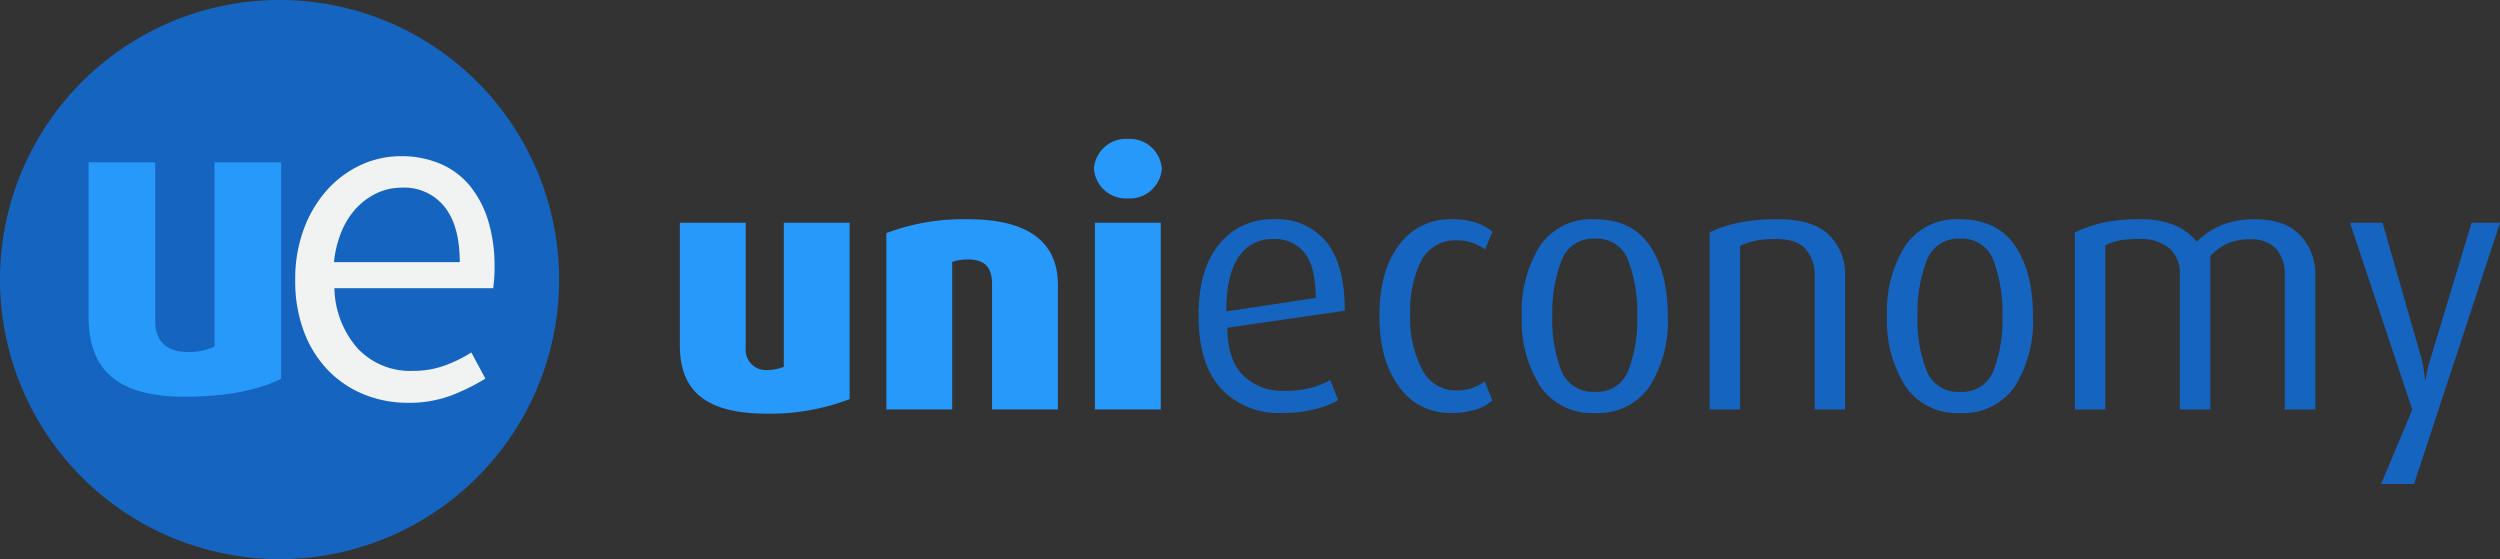<svg xmlns="http://www.w3.org/2000/svg" width="317.464" height="71" viewBox="0 0 317.464 71"><rect x="0" y="0" width="317.464" height="71" fill="#333333" stroke="none"/><g transform="translate(-617 -43)"><g transform="translate(616.79 42.79)"><path d="M35.5,0A35.5,35.5,0,1,1,0,35.5,35.5,35.5,0,0,1,35.5,0Z" transform="translate(0.21 0.21)" fill="#1565c0"/><path d="M30.55,63.108c-8.237,0-12.25-3.092-12.25-10.135V33.35h8.455V53.57c0,2.115,1.139,3.851,4.013,3.851a7.288,7.288,0,0,0,3.521-.7V33.35h8.455V60.83c-2.706,1.356-6.719,2.277-12.194,2.277Z" transform="translate(-6.835 -12.522)" fill="#2699fb"/><path d="M81.362,45.543q0-4.61-1.935-7.037a6.559,6.559,0,0,0-5.438-2.426,7.4,7.4,0,0,0-3.042.647,8.336,8.336,0,0,0-2.607,1.842,9.747,9.747,0,0,0-1.935,2.949,13.631,13.631,0,0,0-1.014,4.025ZM60.47,47.814a18.078,18.078,0,0,1,1.139-6.607,15.423,15.423,0,0,1,3.011-4.946,13.218,13.218,0,0,1,4.268-3.1,12.048,12.048,0,0,1,4.977-1.076,12.559,12.559,0,0,1,5.071.983,9.835,9.835,0,0,1,3.745,2.825,12.989,12.989,0,0,1,2.3,4.424,19.626,19.626,0,0,1,.8,5.774,17.8,17.8,0,0,1-.18,2.762H65.447a11.883,11.883,0,0,0,2.98,7.677A9.151,9.151,0,0,0,75.4,59.349a11.794,11.794,0,0,0,3.963-.647,17.554,17.554,0,0,0,3.472-1.692l1.779,3.316a25.414,25.414,0,0,1-4.361,2.153,15.134,15.134,0,0,1-5.469.921,14.621,14.621,0,0,1-5.618-1.076,13.337,13.337,0,0,1-4.548-3.073,14.335,14.335,0,0,1-3.042-4.884,18.142,18.142,0,0,1-1.107-6.551Z" transform="translate(-22.769 -12.042)" fill="#f1f2f2"/></g><path d="M5.852-10.384q0,3.96,1.936,5.984a6.961,6.961,0,0,0,5.28,2.024,13.648,13.648,0,0,0,3.322-.352A9.921,9.921,0,0,0,18.92-3.74l1.012,2.552A11.441,11.441,0,0,1,16.918-.022,17.006,17.006,0,0,1,12.76.44a9.963,9.963,0,0,1-7.7-3.1Q2.2-5.764,2.2-11.924q0-5.9,2.618-9.064a8.543,8.543,0,0,1,6.93-3.168,8.106,8.106,0,0,1,6.688,2.882q2.332,2.882,2.332,8.734Zm5.764-11.264A4.992,4.992,0,0,0,7.3-19.382Q5.72-17.116,5.72-12.452l11.352-1.716q0-3.916-1.386-5.7A4.842,4.842,0,0,0,11.616-21.648ZM34.188.44a7.8,7.8,0,0,1-6.512-3.322q-2.508-3.322-2.508-9,0-5.764,2.508-9.02a7.932,7.932,0,0,1,6.6-3.256,9.468,9.468,0,0,1,3.256.462,6.323,6.323,0,0,1,1.98,1.122l-.924,2.244a7.12,7.12,0,0,0-1.5-.792,5.419,5.419,0,0,0-2.024-.352,4.858,4.858,0,0,0-4.554,2.508,14.115,14.115,0,0,0-1.43,6.952A13.879,13.879,0,0,0,30.6-5.06a4.759,4.759,0,0,0,4.334,2.64,5.889,5.889,0,0,0,1.98-.286,7.3,7.3,0,0,0,1.628-.858l.968,2.42A5.52,5.52,0,0,1,37.422,0,10.447,10.447,0,0,1,34.188.44Zm18.348,0a7.885,7.885,0,0,1-6.952-3.388,15.382,15.382,0,0,1-2.332-8.888,15.557,15.557,0,0,1,2.31-8.954,7.846,7.846,0,0,1,6.93-3.366q4.708,0,7,3.344t2.288,8.976a15.471,15.471,0,0,1-2.31,8.91A7.846,7.846,0,0,1,52.536.44Zm0-22.132A4.239,4.239,0,0,0,48.29-18.92a18.42,18.42,0,0,0-1.166,7.084A17.413,17.413,0,0,0,48.29-4.884a4.248,4.248,0,0,0,4.246,2.64A4.2,4.2,0,0,0,56.76-4.906a17.743,17.743,0,0,0,1.144-6.93,18.7,18.7,0,0,0-1.144-7.106A4.2,4.2,0,0,0,52.536-21.692ZM80.432,0V-17.028a4.981,4.981,0,0,0-1.1-3.3q-1.1-1.32-3.872-1.32a12.643,12.643,0,0,0-2.464.2,11.03,11.03,0,0,0-2.024.638V0H67.1V-22.484a15.709,15.709,0,0,1,3.784-1.254,24.945,24.945,0,0,1,4.884-.418q4.532,0,6.534,2.046a6.871,6.871,0,0,1,2,4.994V0Zm18.48.44A7.885,7.885,0,0,1,91.96-2.948a15.382,15.382,0,0,1-2.332-8.888,15.557,15.557,0,0,1,2.31-8.954,7.846,7.846,0,0,1,6.93-3.366q4.708,0,7,3.344t2.288,8.976a15.471,15.471,0,0,1-2.31,8.91A7.846,7.846,0,0,1,98.912.44Zm0-22.132a4.239,4.239,0,0,0-4.246,2.772A18.42,18.42,0,0,0,93.5-11.836a17.413,17.413,0,0,0,1.166,6.952,4.248,4.248,0,0,0,4.246,2.64,4.2,4.2,0,0,0,4.224-2.662,17.744,17.744,0,0,0,1.144-6.93,18.7,18.7,0,0,0-1.144-7.106A4.2,4.2,0,0,0,98.912-21.692ZM140.14,0V-17.072a4.917,4.917,0,0,0-1.056-3.278,4.372,4.372,0,0,0-3.52-1.254,6.429,6.429,0,0,0-4.884,2.112V0h-3.872V-17.248a4.106,4.106,0,0,0-1.32-3.212,5.612,5.612,0,0,0-3.872-1.188,13.611,13.611,0,0,0-2.332.154,8.963,8.963,0,0,0-1.936.638V0h-3.872V-22.484a17.164,17.164,0,0,1,3.63-1.254,21.471,21.471,0,0,1,4.6-.418,11.423,11.423,0,0,1,4.378.726,7.244,7.244,0,0,1,2.882,2.134,9.255,9.255,0,0,1,3.1-2.09,10.86,10.86,0,0,1,4.246-.77q3.916,0,5.808,2.068a7.052,7.052,0,0,1,1.892,4.928V0Zm16.412,9.46h-4.18L156.332,0l-7.92-23.716h4.136l4.884,17.028a11.878,11.878,0,0,1,.374,1.826,9.552,9.552,0,0,0,.2,1.21l.176-1.056a19.407,19.407,0,0,1,.528-1.98l5.148-17.028h3.608Z" transform="translate(767 95)" fill="#1565c0"/><path d="M23.892-1.32v-22.4h-8.36v18.3a5.466,5.466,0,0,1-1.98.4,2.571,2.571,0,0,1-2.86-2.772V-23.716H2.332V-8.14c0,6.116,3.7,8.668,11.088,8.668A28.087,28.087,0,0,0,23.892-1.32ZM50.336,0V-15.84c0-5.148-3.388-8.316-11.4-8.316A27.59,27.59,0,0,0,28.556-22.4V0h8.36V-18.744a5.923,5.923,0,0,1,2.024-.308c2.156,0,3.036,1.056,3.036,3.124V0Zm13.2-30.58a4.092,4.092,0,0,0-4.312-3.784,4.092,4.092,0,0,0-4.312,3.784A4.092,4.092,0,0,0,59.224-26.8,4.092,4.092,0,0,0,63.536-30.58ZM63.4,0V-23.716h-8.36V0Z" transform="translate(701 95)" fill="#2699fb"/></g></svg>